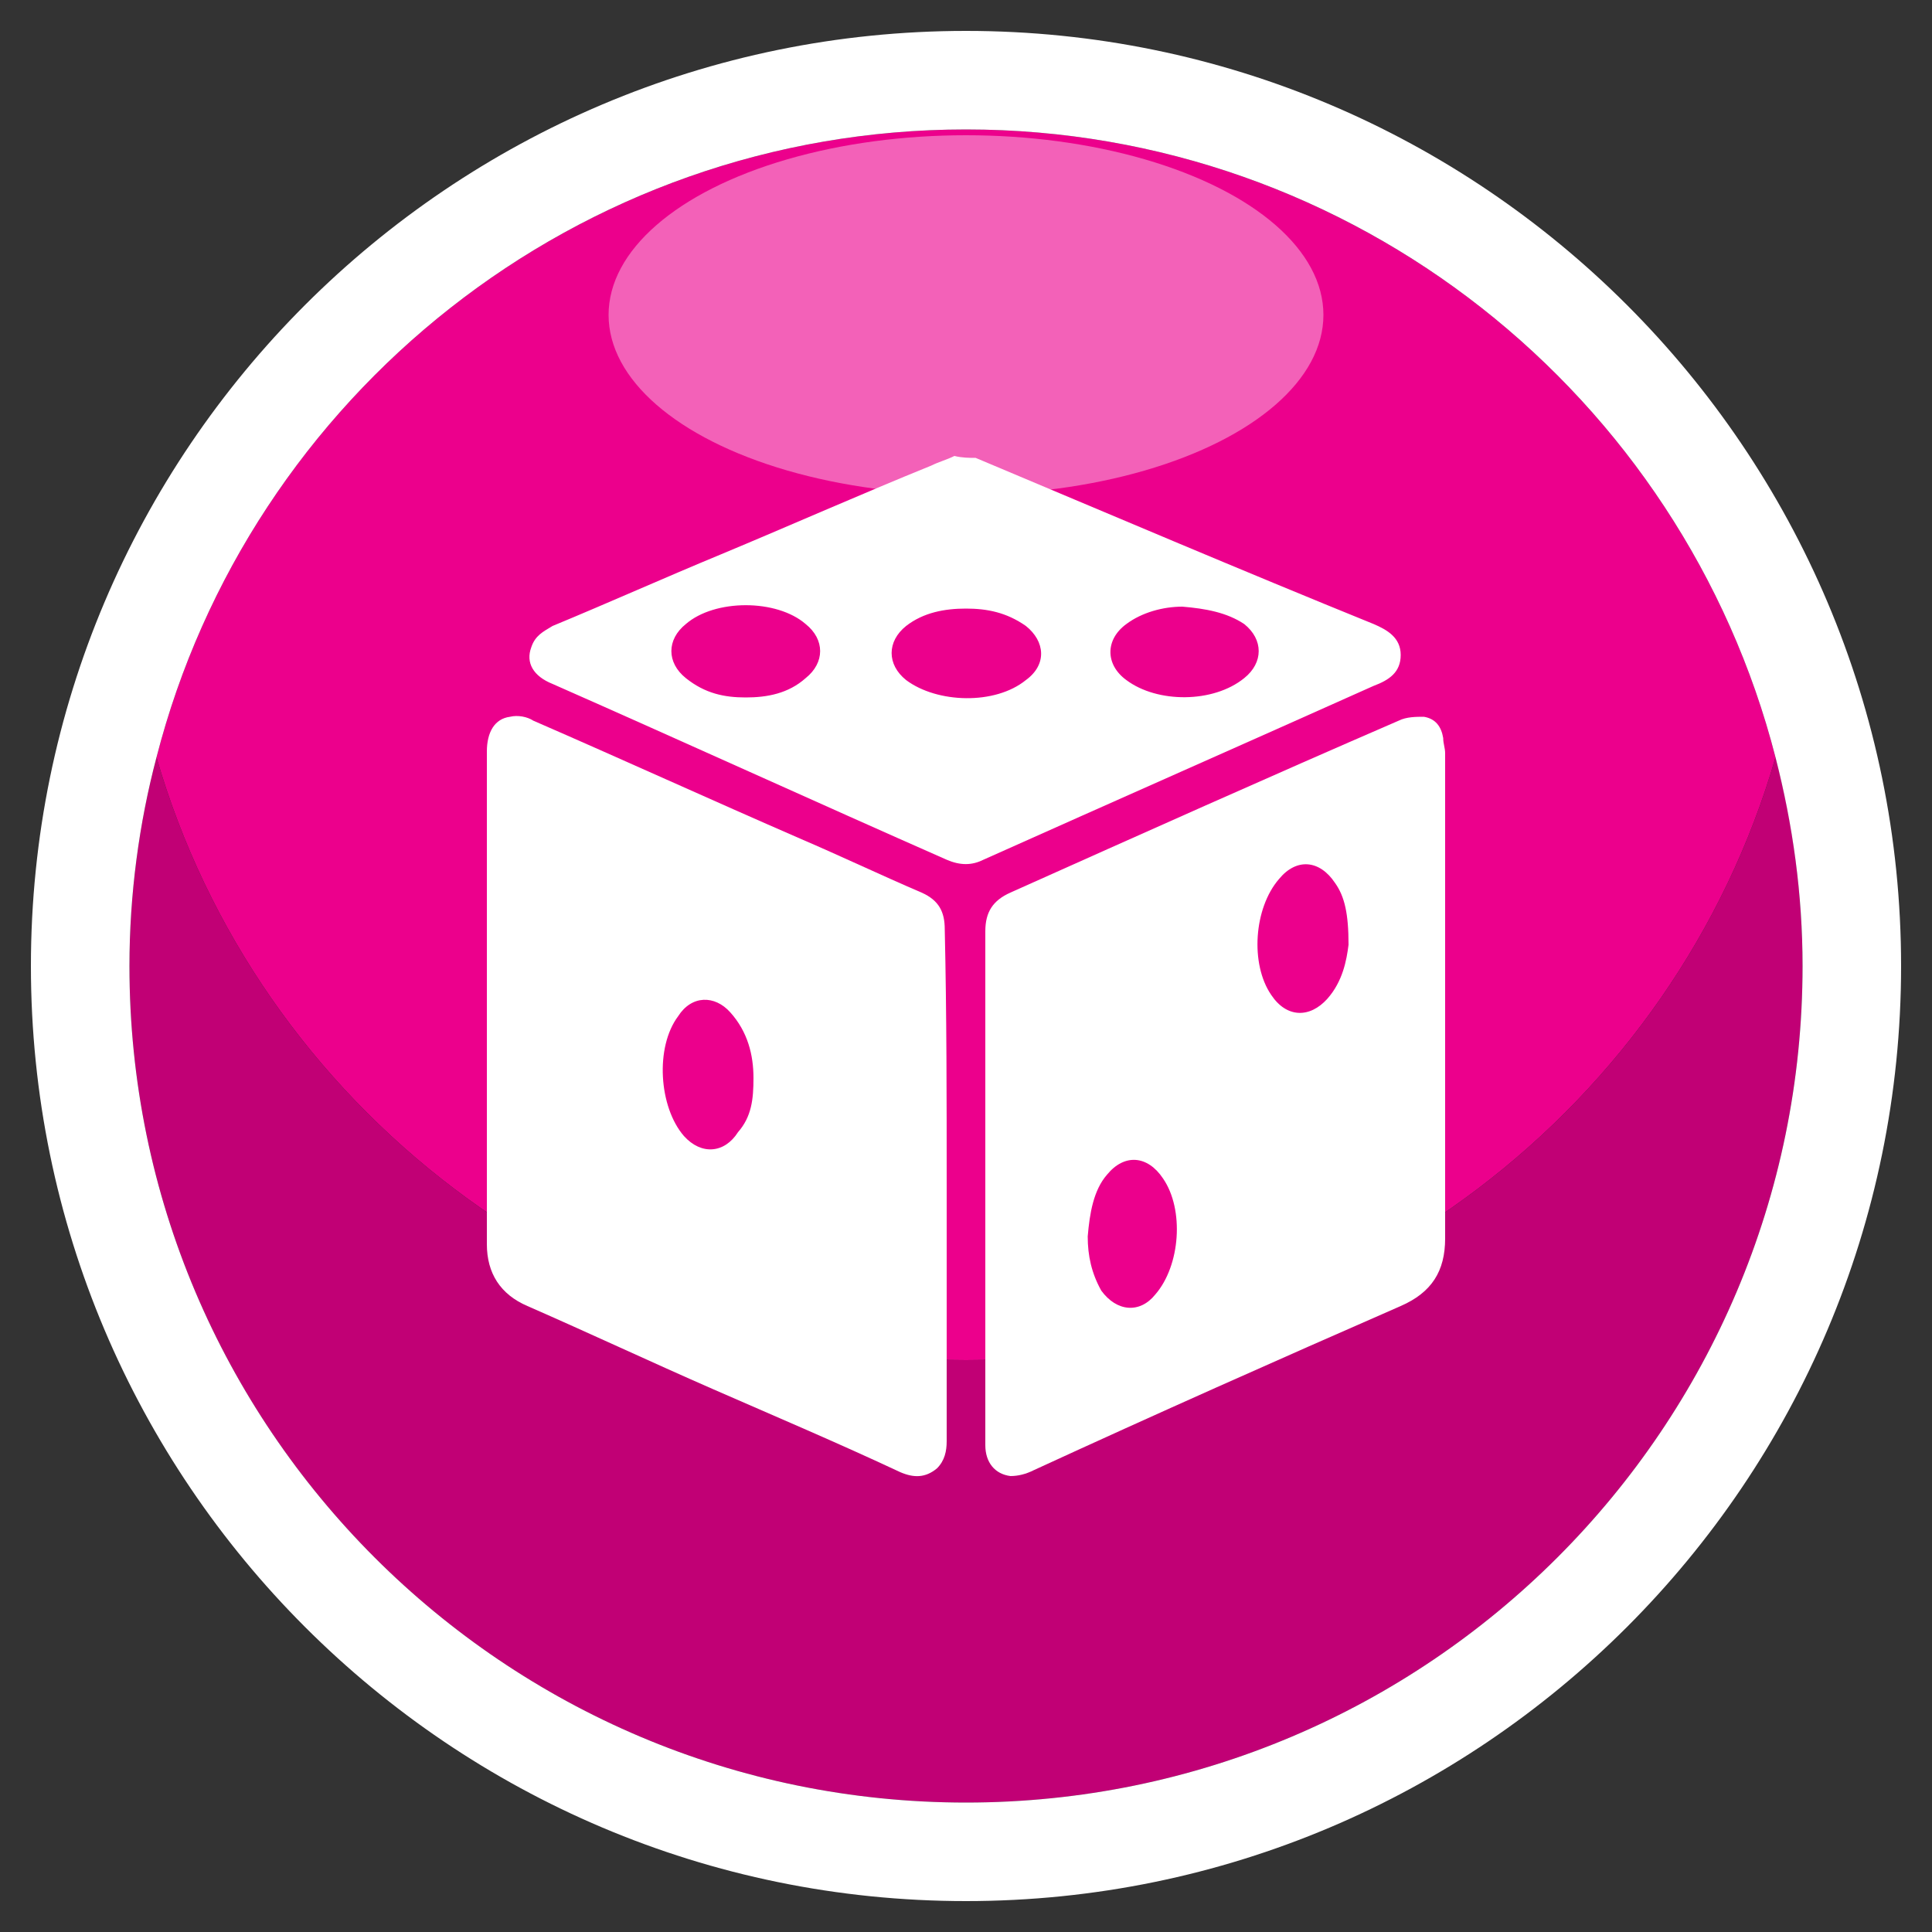 <?xml version="1.0" encoding="utf-8"?>
<!-- Generator: Adobe Illustrator 24.0.1, SVG Export Plug-In . SVG Version: 6.00 Build 0)  -->
<svg version="1.1" id="Layer_1" xmlns="http://www.w3.org/2000/svg" xmlns:xlink="http://www.w3.org/1999/xlink" x="0px" y="0px"
	 viewBox="0 0 100 100" style="enable-background:new 0 0 100 100;" xml:space="preserve">
<rect x="0" y="0" width="100" height="100" fill="#333333" stroke="none"/>
<style type="text/css">
	.st0{fill:#EC008C;}
	.st1{fill:#C10075;}
	.st2{fill:#FFFFFF;}
	.st3{opacity:0.38;fill:#FFFFFF;}
</style>
<g>
	<path class="st0" d="M50,70.4c19.9,0,36.7-13.2,41.9-31.2C87.1,20.5,70.1,6.7,50,6.7S12.9,20.5,8.1,39.2
		C13.3,57.2,30.1,70.4,50,70.4z"/>
	<path class="st1" d="M50,93.3c23.9,0,43.3-19.4,43.3-43.3c0-3.7-0.5-7.4-1.4-10.8c-5.2,18-22,31.2-41.9,31.2S13.3,57.2,8.1,39.2
		C7.2,42.6,6.7,46.3,6.7,50C6.7,73.9,26.1,93.3,50,93.3z"/>
	<path class="st2" d="M50,1.6C23.3,1.6,1.6,23.3,1.6,50S23.3,98.4,50,98.4S98.4,76.7,98.4,50S76.7,1.6,50,1.6z M50,6.7
		c20.1,0,37.1,13.8,41.9,32.5c0.9,3.5,1.4,7.1,1.4,10.8c0,23.9-19.4,43.3-43.3,43.3S6.7,73.9,6.7,50c0-3.7,0.5-7.4,1.4-10.8
		C12.9,20.5,29.9,6.7,50,6.7z"/>
	<ellipse class="st3" cx="50" cy="16.3" rx="18.5" ry="9.3"/>
</g>
<g>
	<g>
		<path class="st2" d="M50.5,23.7c6.9,2.9,13.7,5.8,20.6,8.6c0.7,0.3,1.4,0.7,1.4,1.6c0,0.9-0.6,1.3-1.4,1.6c-6.7,3-13.5,6-20.2,9
			c-0.6,0.3-1.2,0.3-1.9,0c-6.8-3-13.6-6.1-20.4-9.1c-1-0.4-1.4-1.1-1.1-1.9c0.2-0.6,0.6-0.8,1.1-1.1c2.9-1.2,5.8-2.5,8.7-3.7
			c3.6-1.5,7.2-3.1,10.9-4.6c0.4-0.2,0.8-0.3,1.2-0.5C49.8,23.7,50.2,23.7,50.5,23.7z M38.6,36.1c1.1,0,2.2-0.2,3.1-1
			c1-0.8,1-2,0-2.8c-1.5-1.3-4.7-1.3-6.2,0c-1,0.8-1,2,0,2.8C36.5,35.9,37.5,36.1,38.6,36.1z M61.2,31.4c-1,0-2.1,0.3-2.9,0.9
			c-1.1,0.8-1.1,2.1,0,2.9c1.6,1.2,4.5,1.2,6.1-0.1c1-0.8,1-2,0-2.8C63.5,31.7,62.4,31.5,61.2,31.4z M50,31.5
			c-1.1,0-2.2,0.2-3.1,0.9c-1,0.8-1,2,0,2.8c1.6,1.2,4.6,1.3,6.2,0c1.1-0.8,1-2,0-2.8C52.1,31.7,51.1,31.5,50,31.5z"/>
	</g>
	<g>
		<path class="st2" d="M49,61.3c0,4.4,0,8.8,0,13.3c0,0.5-0.1,1-0.5,1.4c-0.6,0.5-1.2,0.5-1.9,0.2c-3.2-1.5-6.5-2.9-9.7-4.3
			c-3.2-1.4-6.4-2.9-9.6-4.3c-1.4-0.6-2.1-1.7-2.1-3.2c0-8.5,0-17,0-25.5c0-1,0.4-1.7,1.2-1.8c0.4-0.1,0.9,0,1.2,0.2
			c4.6,2,9.2,4.1,13.8,6.1c2.1,0.9,4.2,1.9,6.3,2.8c0.9,0.4,1.2,1,1.2,1.9C49,52.5,49,56.9,49,61.3z M39,55.8c0-1.2-0.3-2.4-1.2-3.4
			c-0.8-0.9-2-0.9-2.7,0.2c-1.2,1.6-1,4.7,0.3,6.2c0.9,1,2.1,0.9,2.8-0.2C38.9,57.8,39,56.9,39,55.8z"/>
	</g>
	<g>
		<path class="st2" d="M51,61.3c0-4.4,0-8.7,0-13.1c0-1,0.4-1.6,1.3-2c6.7-3,13.4-6,20.1-8.9c0.4-0.2,0.9-0.2,1.3-0.2
			c0.6,0.1,0.9,0.5,1,1.1c0,0.3,0.1,0.5,0.1,0.8c0,8.4,0,16.8,0,25.1c0,1.7-0.7,2.8-2.3,3.5c-6.4,2.8-12.7,5.6-19,8.5
			c-0.4,0.2-0.8,0.3-1.2,0.3c-0.8-0.1-1.3-0.7-1.3-1.6c0-1.3,0-2.5,0-3.8C51,67.7,51,64.5,51,61.3z M56.3,64c0,1,0.2,1.9,0.7,2.8
			c0.8,1.1,2,1.2,2.8,0.2c1.3-1.5,1.5-4.4,0.4-6c-0.8-1.2-2-1.3-2.9-0.2C56.6,61.6,56.4,62.8,56.3,64z M69.8,48.9
			c0-1.6-0.2-2.5-0.7-3.2c-0.8-1.2-2-1.3-2.9-0.2c-1.3,1.5-1.5,4.4-0.4,6c0.8,1.2,2,1.2,2.9,0.2C69.5,50.8,69.7,49.7,69.8,48.9z"/>
	</g>
</g>
</svg>
